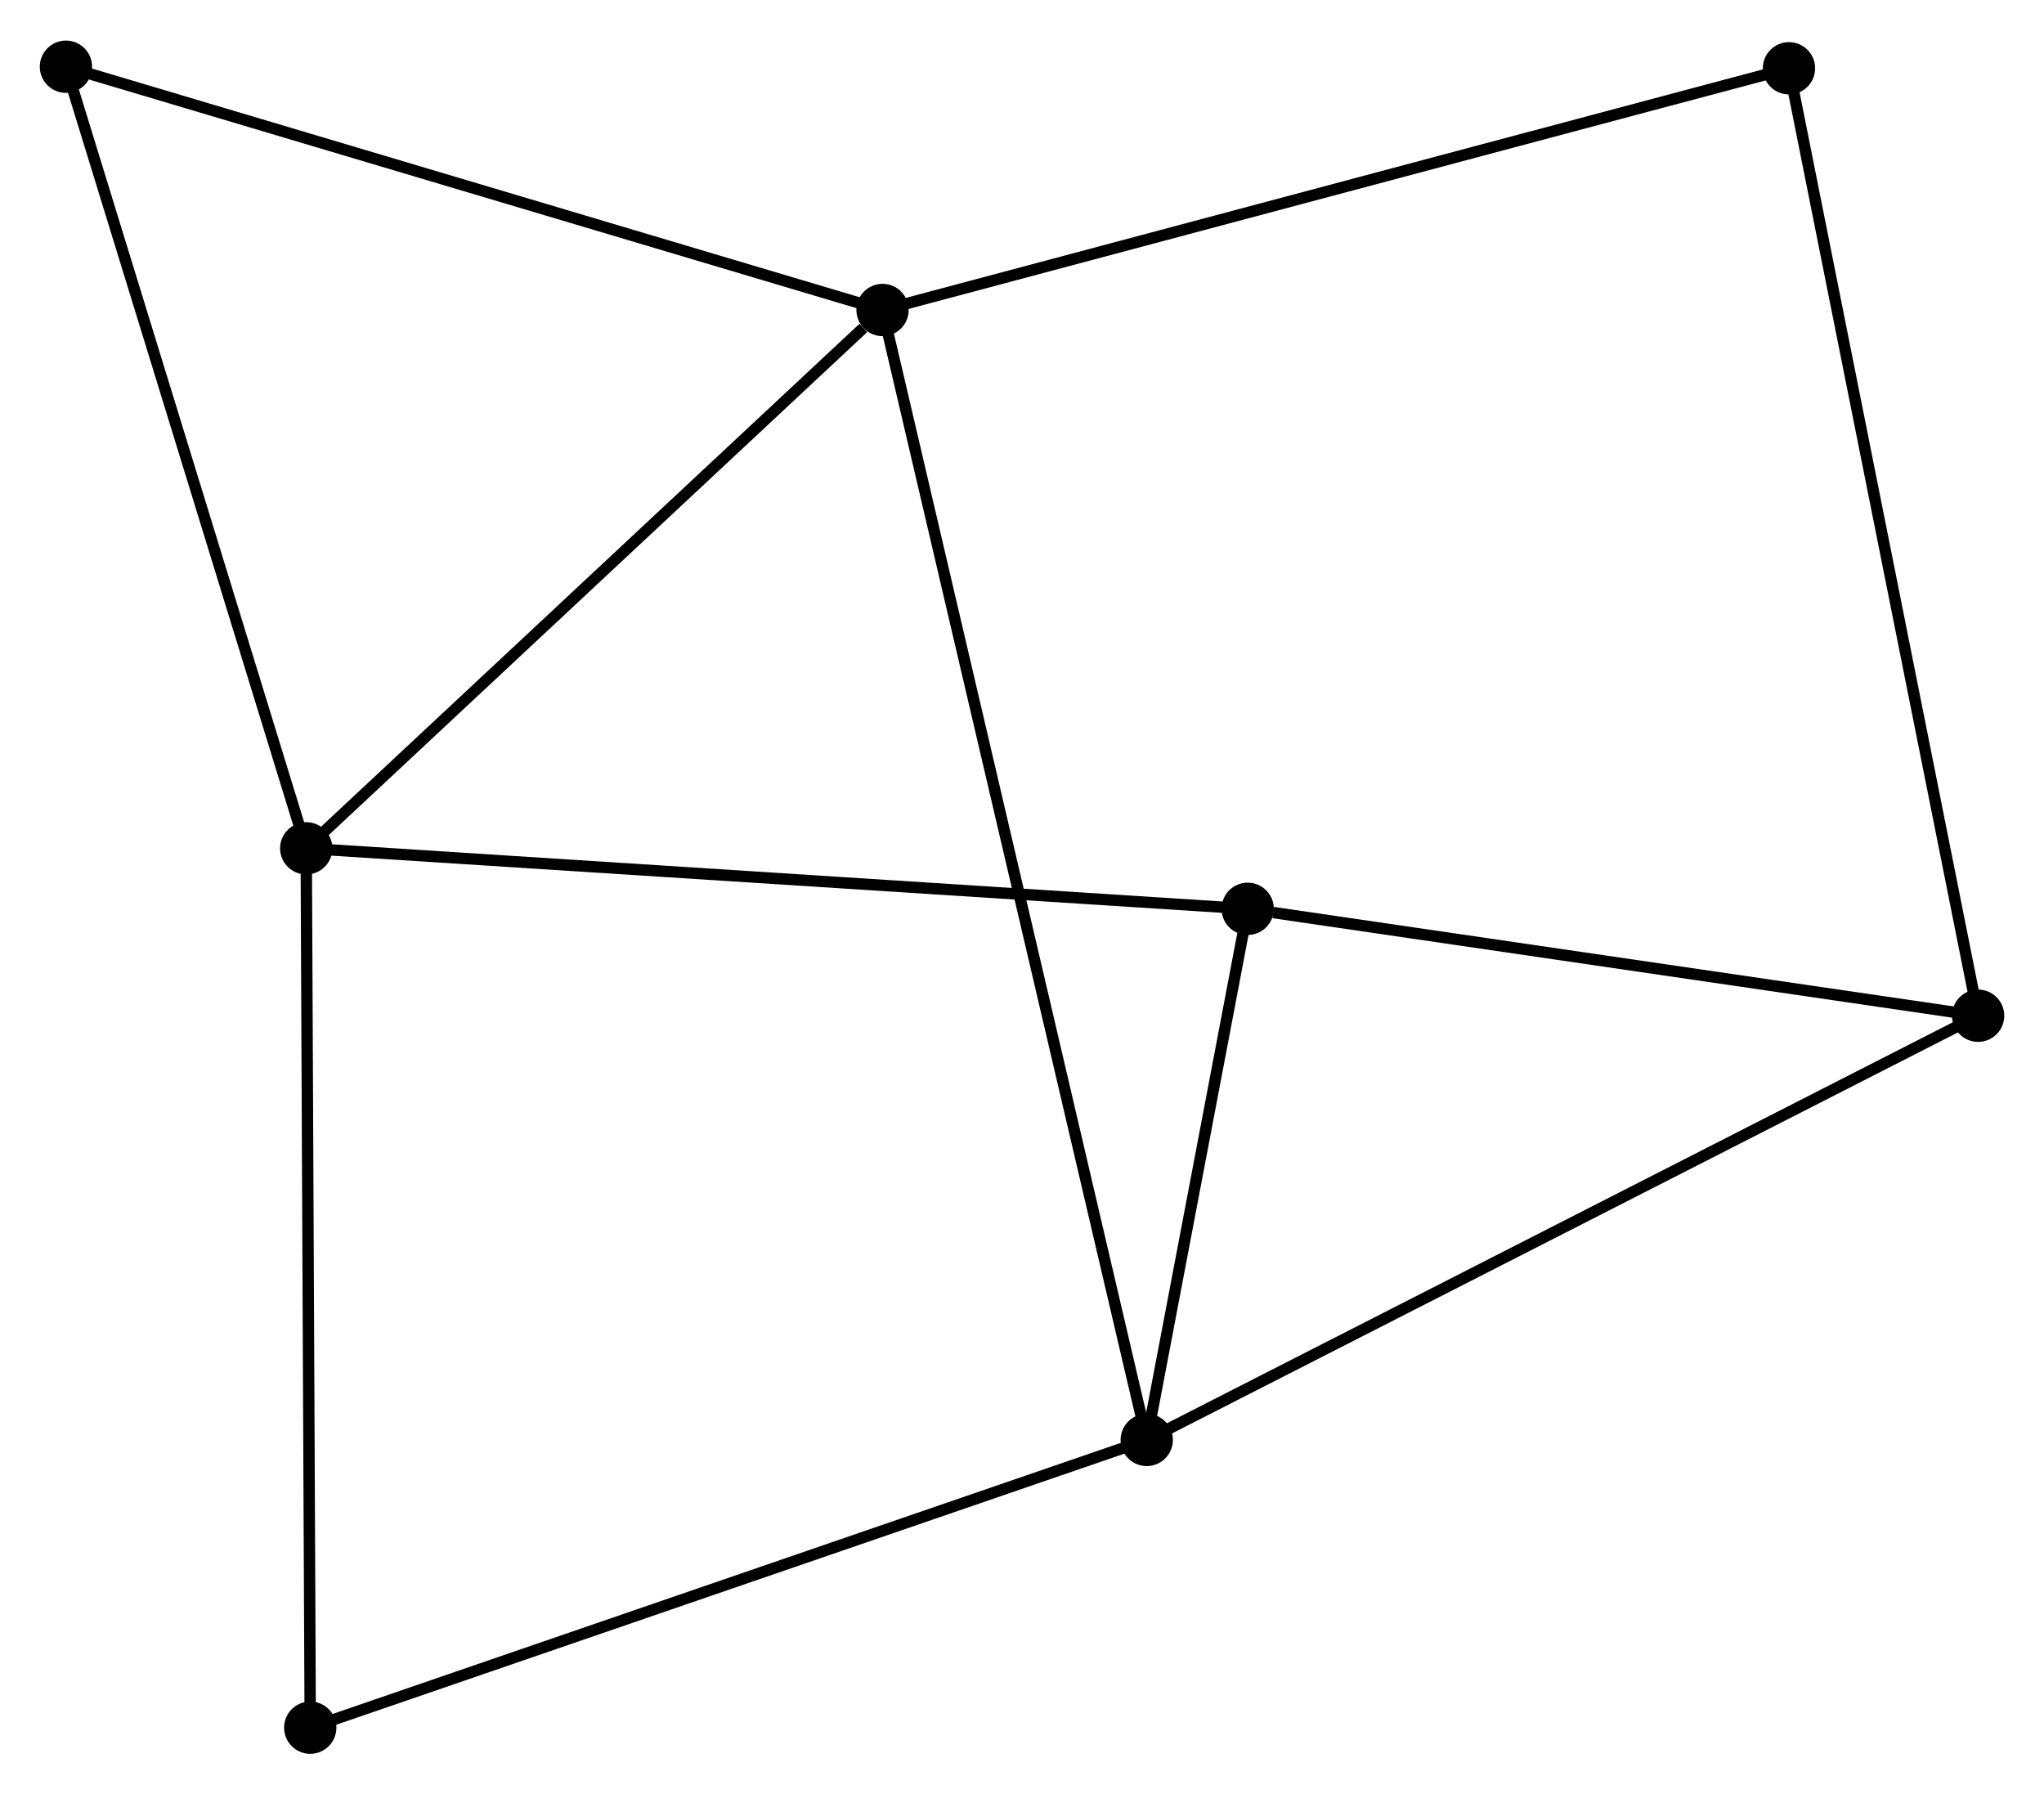 <?xml version="1.0" encoding="UTF-8" standalone="no"?>
<!DOCTYPE svg PUBLIC "-//W3C//DTD SVG 1.1//EN"
 "http://www.w3.org/Graphics/SVG/1.1/DTD/svg11.dtd">
<!-- Generated by graphviz version 2.36.0 (20140111.2315)
 -->
<!-- Title: %3 Pages: 1 -->
<svg width="180pt" height="158pt"
 viewBox="0.00 0.00 179.79 157.68" xmlns="http://www.w3.org/2000/svg" xmlns:xlink="http://www.w3.org/1999/xlink">
<g id="graph0" class="graph" transform="scale(1 1) rotate(0) translate(4 153.683)">
<title>%3</title>
<!-- 0 -->
<g id="node1" class="node"><title>0</title>
<ellipse fill="black" stroke="black" cx="73.628" cy="-126.487" rx="1.8" ry="1.8"/>
</g>
<!-- 1 -->
<g id="node2" class="node"><title>1</title>
<ellipse fill="black" stroke="black" cx="22.936" cy="-79.14" rx="1.8" ry="1.8"/>
</g>
<!-- 0&#45;&#45;1 -->
<g id="edge1" class="edge"><title>0&#45;&#45;1</title>
<path fill="none" stroke="black" d="M71.942,-124.911C64.108,-117.594 31.356,-87.004 24.285,-80.4"/>
</g>
<!-- 2 -->
<g id="node3" class="node"><title>2</title>
<ellipse fill="black" stroke="black" cx="96.867" cy="-27.106" rx="1.8" ry="1.8"/>
</g>
<!-- 0&#45;&#45;2 -->
<g id="edge2" class="edge"><title>0&#45;&#45;2</title>
<path fill="none" stroke="black" d="M74.114,-124.411C77.138,-111.477 93.368,-42.071 96.384,-29.17"/>
</g>
<!-- 5 -->
<g id="node4" class="node"><title>5</title>
<ellipse fill="black" stroke="black" cx="1.8" cy="-147.883" rx="1.8" ry="1.8"/>
</g>
<!-- 0&#45;&#45;5 -->
<g id="edge3" class="edge"><title>0&#45;&#45;5</title>
<path fill="none" stroke="black" d="M71.853,-127.015C62.001,-129.95 14.131,-144.209 3.777,-147.294"/>
</g>
<!-- 6 -->
<g id="node5" class="node"><title>6</title>
<ellipse fill="black" stroke="black" cx="153.358" cy="-147.745" rx="1.8" ry="1.8"/>
</g>
<!-- 0&#45;&#45;6 -->
<g id="edge4" class="edge"><title>0&#45;&#45;6</title>
<path fill="none" stroke="black" d="M75.599,-127.012C86.63,-129.953 140.606,-144.345 151.456,-147.237"/>
</g>
<!-- 1&#45;&#45;5 -->
<g id="edge6" class="edge"><title>1&#45;&#45;5</title>
<path fill="none" stroke="black" d="M22.326,-81.123C19.239,-91.161 5.369,-136.273 2.372,-146.022"/>
</g>
<!-- 4 -->
<g id="node6" class="node"><title>4</title>
<ellipse fill="black" stroke="black" cx="105.747" cy="-73.82" rx="1.8" ry="1.8"/>
</g>
<!-- 1&#45;&#45;4 -->
<g id="edge5" class="edge"><title>1&#45;&#45;4</title>
<path fill="none" stroke="black" d="M24.983,-79.008C36.44,-78.272 92.502,-74.671 103.771,-73.947"/>
</g>
<!-- 7 -->
<g id="node7" class="node"><title>7</title>
<ellipse fill="black" stroke="black" cx="23.289" cy="-1.8" rx="1.8" ry="1.8"/>
</g>
<!-- 1&#45;&#45;7 -->
<g id="edge7" class="edge"><title>1&#45;&#45;7</title>
<path fill="none" stroke="black" d="M22.944,-77.228C22.993,-66.528 23.233,-14.17 23.281,-3.645"/>
</g>
<!-- 2&#45;&#45;4 -->
<g id="edge9" class="edge"><title>2&#45;&#45;4</title>
<path fill="none" stroke="black" d="M97.249,-29.113C98.709,-36.797 103.936,-64.291 105.377,-71.872"/>
</g>
<!-- 2&#45;&#45;7 -->
<g id="edge10" class="edge"><title>2&#45;&#45;7</title>
<path fill="none" stroke="black" d="M95.048,-26.481C84.869,-22.979 35.057,-5.847 25.045,-2.404"/>
</g>
<!-- 3 -->
<g id="node8" class="node"><title>3</title>
<ellipse fill="black" stroke="black" cx="169.995" cy="-64.416" rx="1.8" ry="1.8"/>
</g>
<!-- 2&#45;&#45;3 -->
<g id="edge8" class="edge"><title>2&#45;&#45;3</title>
<path fill="none" stroke="black" d="M98.675,-28.028C108.792,-33.19 158.298,-58.449 168.25,-63.526"/>
</g>
<!-- 3&#45;&#45;6 -->
<g id="edge12" class="edge"><title>3&#45;&#45;6</title>
<path fill="none" stroke="black" d="M169.583,-66.476C167.282,-78.005 156.019,-134.417 153.755,-145.757"/>
</g>
<!-- 3&#45;&#45;4 -->
<g id="edge11" class="edge"><title>3&#45;&#45;4</title>
<path fill="none" stroke="black" d="M168.141,-64.687C158.924,-66.037 118.066,-72.017 107.996,-73.49"/>
</g>
</g>
</svg>
